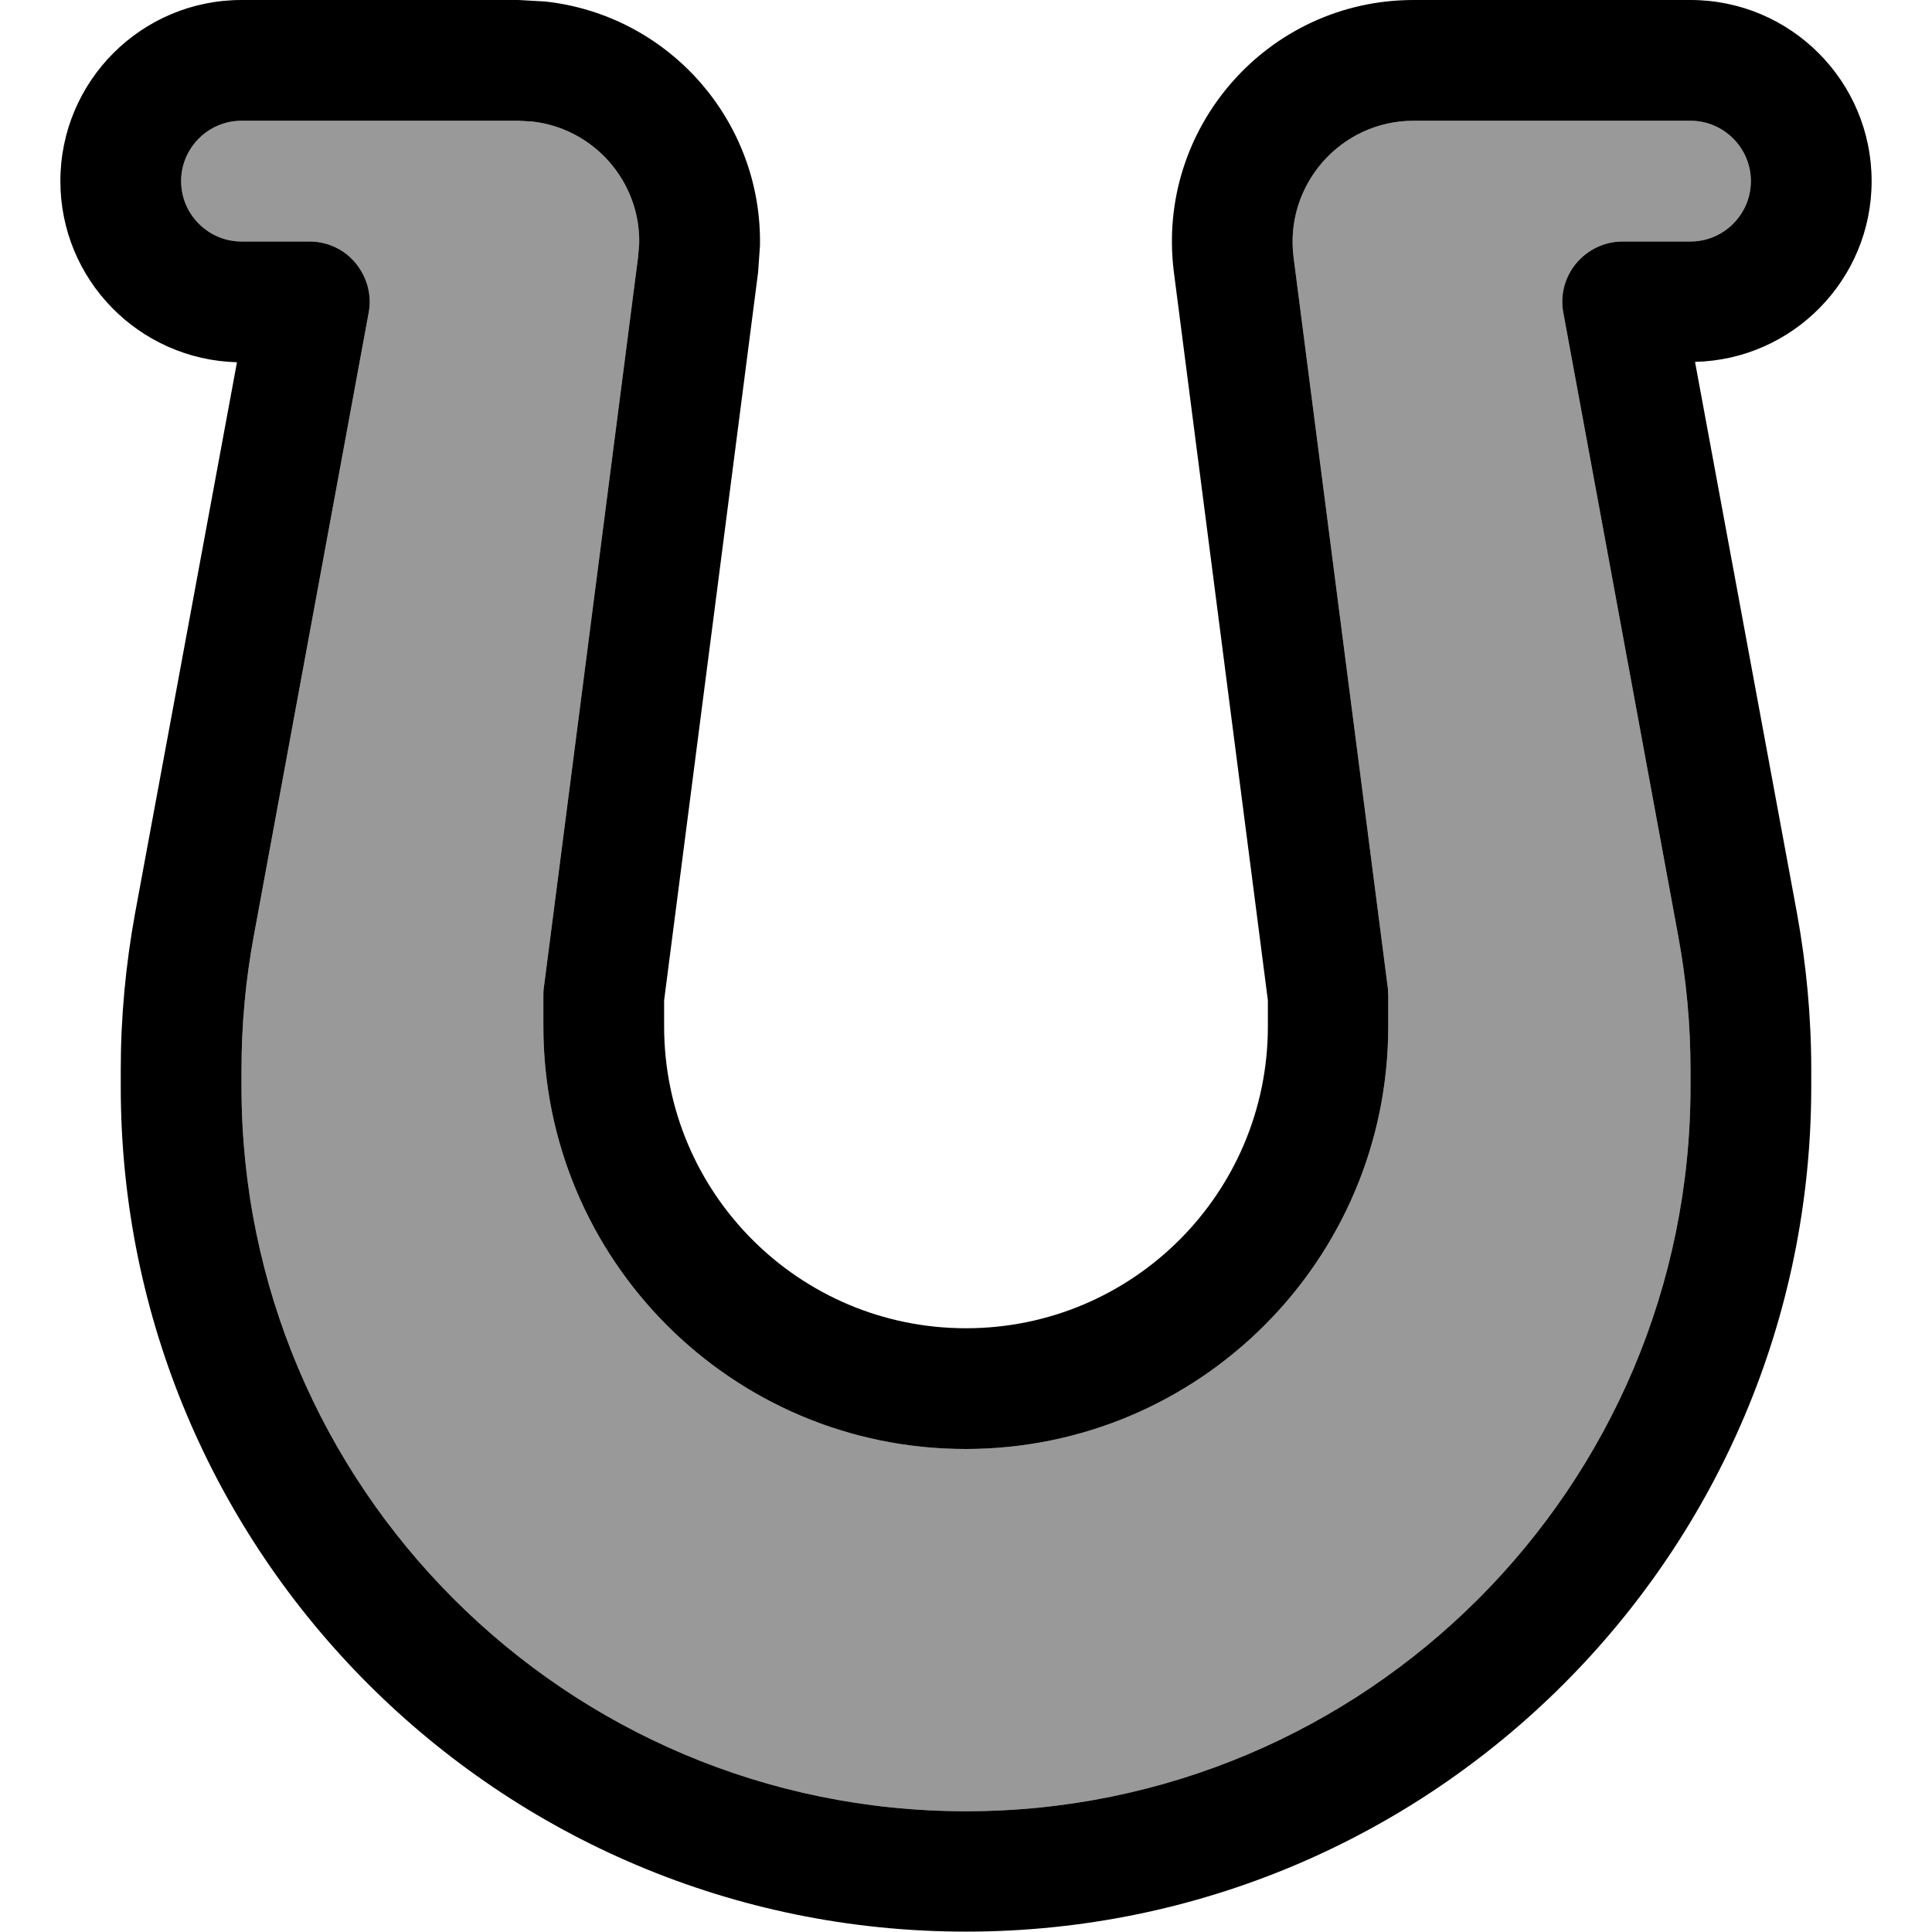 <svg xmlns="http://www.w3.org/2000/svg" viewBox="0 0 512 512"><!--! Font Awesome Pro 7.1.0 by @fontawesome - https://fontawesome.com License - https://fontawesome.com/license (Commercial License) Copyright 2025 Fonticons, Inc. --><path opacity=".4" fill="currentColor" d="M48 48c0 8.8 7.2 16 16 16l18 0c4.8 0 9.3 2.1 12.3 5.8 3 3.7 4.3 8.5 3.4 13.1L67.3 247.8c-2.2 11.8-3.3 23.7-3.3 35.7l0 4.5c0 106 86 192 192 192s192-86 192-192l0-4.5c0-12-1.1-23.9-3.3-35.7L414.3 82.9c-.9-4.7 .4-9.5 3.4-13.1S425.2 64 430 64l18 0c8.8 0 16-7.2 16-16s-7.2-16-16-16l-73.4 0c-19.3 0-34.2 17-31.8 36.1l25 193.8 .1 2.1 0 8c0 61.9-50.1 112-112 112S144 333.9 144 272l0-8c0-.7 0-1.4 .1-2.1l25-193.8 .3-3.6c.3-16.5-12.1-30.5-28.4-32.3L137.4 32 64 32c-8.8 0-16 7.2-16 16z"/><path fill="currentColor" d="M144.5 .4C177.3 4 202 32.1 201.4 65.1l-.5 7.1-24.9 192.9 0 6.9c0 44.2 35.8 80 80 80s80-35.8 80-80l0-6.9-24.9-192.9C306.2 33.9 336 0 374.6 0L448 0c26.5 0 48 21.5 48 48 0 26.1-20.9 47.3-46.8 47.9l27 146c2.5 13.7 3.8 27.6 3.8 41.5l0 4.5c0 123.7-100.3 224-224 224S32 411.7 32 288l0-4.5c0-13.9 1.3-27.8 3.8-41.5l27-146C36.8 95.3 16 74.1 16 48 16 21.5 37.5 0 64 0l73.4 0 7.1 .4zM64 32c-8.8 0-16 7.2-16 16s7.2 16 16 16l18 0c4.8 0 9.3 2.1 12.3 5.8 3 3.7 4.3 8.5 3.4 13.1L67.3 247.8c-2.2 11.8-3.3 23.7-3.3 35.7l0 4.5c0 106 86 192 192 192s192-86 192-192l0-4.5c0-12-1.1-23.9-3.3-35.7L414.3 82.9c-.9-4.7 .4-9.5 3.4-13.1S425.2 64 430 64l18 0c8.8 0 16-7.2 16-16s-7.2-16-16-16l-73.4 0c-19.3 0-34.2 17-31.8 36.1l25 193.8 .1 2.1 0 8c0 61.9-50.1 112-112 112S144 333.9 144 272l0-8c0-.7 0-1.4 .1-2.1l25-193.8 .3-3.6c.3-16.5-12.1-30.5-28.4-32.3L137.4 32 64 32z"/></svg>